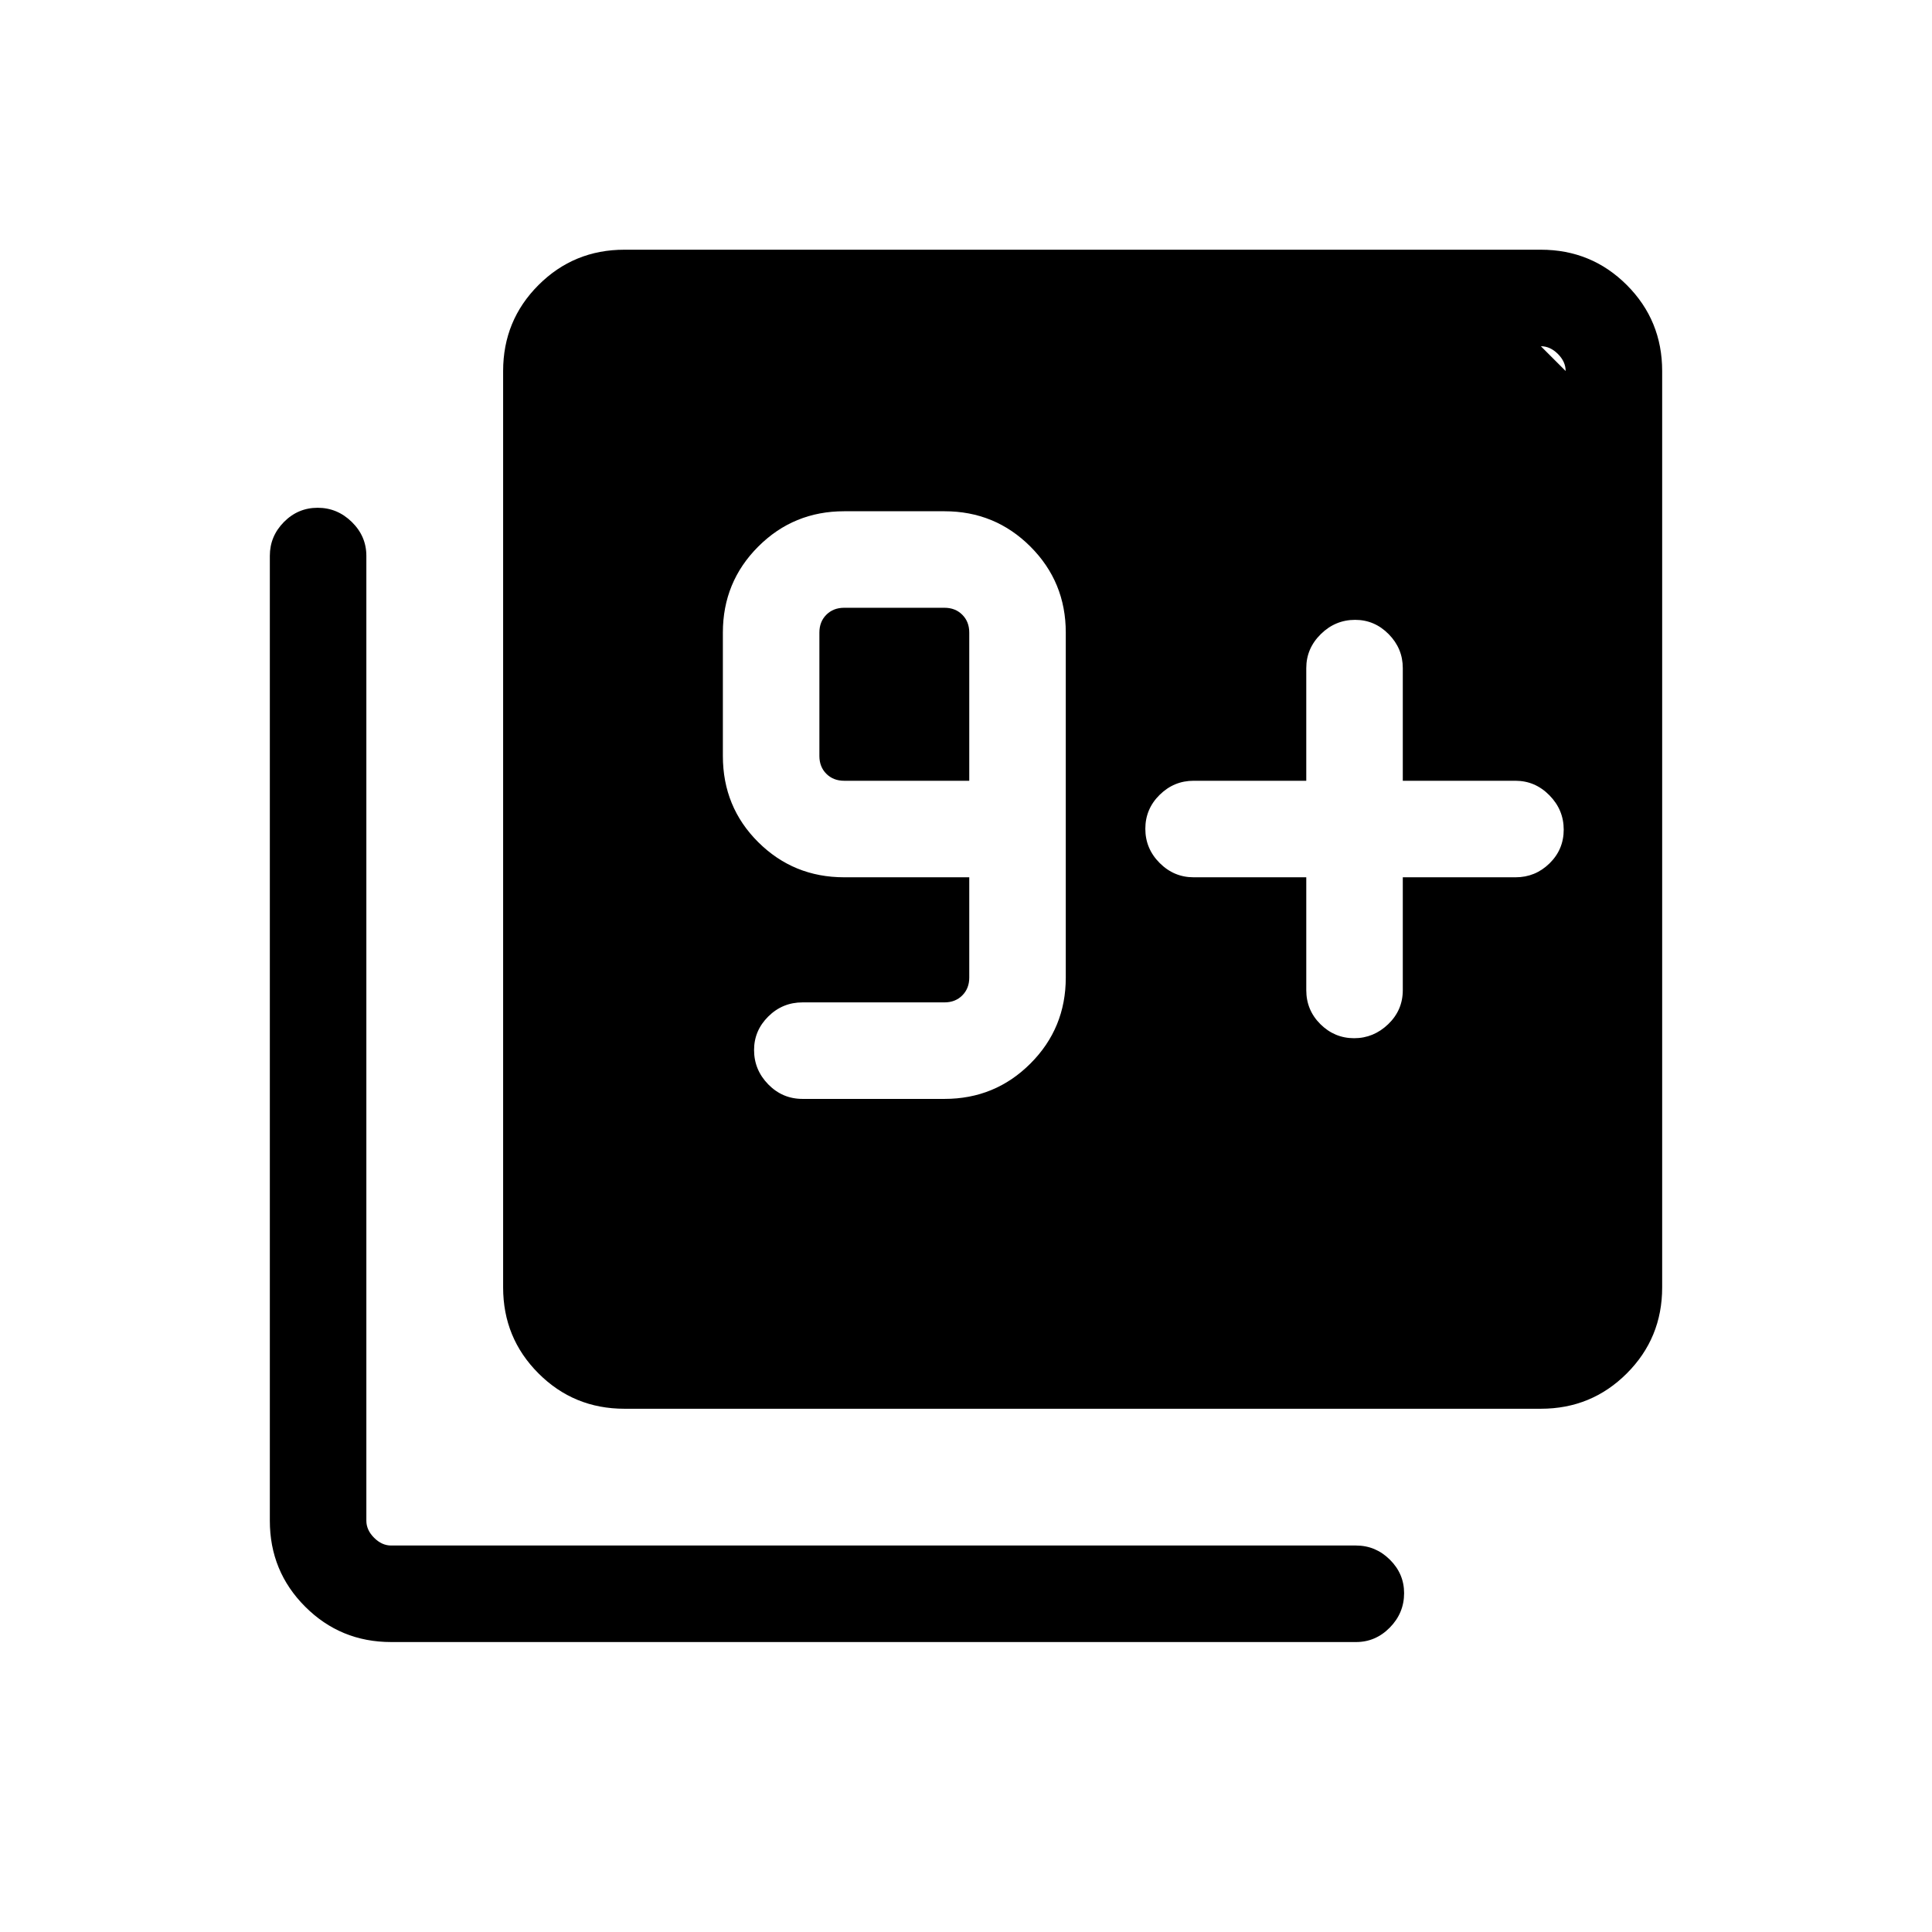 <svg xmlns="http://www.w3.org/2000/svg" height="20" viewBox="0 -960 960 960" width="20"><path d="M469.31-413.96q25.13 0 42.7-17.57 17.57-17.56 17.57-42.7v-171.46q0-25.14-17.57-42.71-17.57-17.56-42.7-17.56h-49.85q-25.14 0-42.7 17.56-17.57 17.57-17.57 42.71v61.34q0 25.35 17.57 42.81 17.56 17.46 42.7 17.46h62.16v49.85q0 5.38-3.47 8.85-3.46 3.46-8.84 3.46h-70.54q-9.96 0-17.02 7.01-7.06 7.02-7.06 16.66 0 9.86 7.06 17.08 7.06 7.21 17.02 7.21h70.54Zm12.31-158.08h-62.16q-5.38 0-8.85-3.46-3.46-3.46-3.46-8.85v-61.34q0-5.39 3.46-8.85 3.47-3.46 8.85-3.46h49.85q5.38 0 8.84 3.46 3.47 3.46 3.47 8.85v73.65Zm284.03-215.92 12.31 12.31q0-4.62-3.85-8.47-3.84-3.84-8.46-3.84ZM649.08-524.08V-468q0 9.95 7.04 16.92 7.04 6.96 16.73 6.96 9.68 0 16.93-6.96 7.26-6.97 7.26-16.92v-56.08h56.04q9.8 0 16.86-6.9 7.06-6.91 7.06-16.77 0-9.87-7.11-17.08-7.1-7.21-16.87-7.21h-55.98v-55.98q0-9.77-7.02-16.88-7.01-7.1-16.66-7.1-9.86 0-17.07 7.1-7.21 7.11-7.21 16.88v55.98h-55.99q-9.77 0-16.87 7-7.11 7-7.11 16.87 0 9.86 7.11 16.98 7.1 7.11 16.87 7.11h55.99ZM310.27-260q-25.14 0-42.7-17.57Q250-295.13 250-320.27v-455.38q0-25.14 17.57-42.71 17.56-17.56 42.7-17.56h455.38q25.14 0 42.71 17.56 17.56 17.57 17.56 42.71v455.38q0 25.14-17.56 42.7Q790.79-260 765.65-260H310.27ZM194.35-144.08q-25.14 0-42.71-17.57-17.56-17.56-17.56-42.7v-479.46q0-9.73 7-16.81 7-7.07 16.77-7.07t16.98 7.07q7.21 7.08 7.21 16.81v479.46q0 4.62 3.85 8.46 3.84 3.85 8.46 3.85h479.46q9.73 0 16.8 7.02 7.08 7.01 7.08 16.65 0 9.87-7.08 17.08-7.07 7.21-16.8 7.21H194.35Z"/></svg>